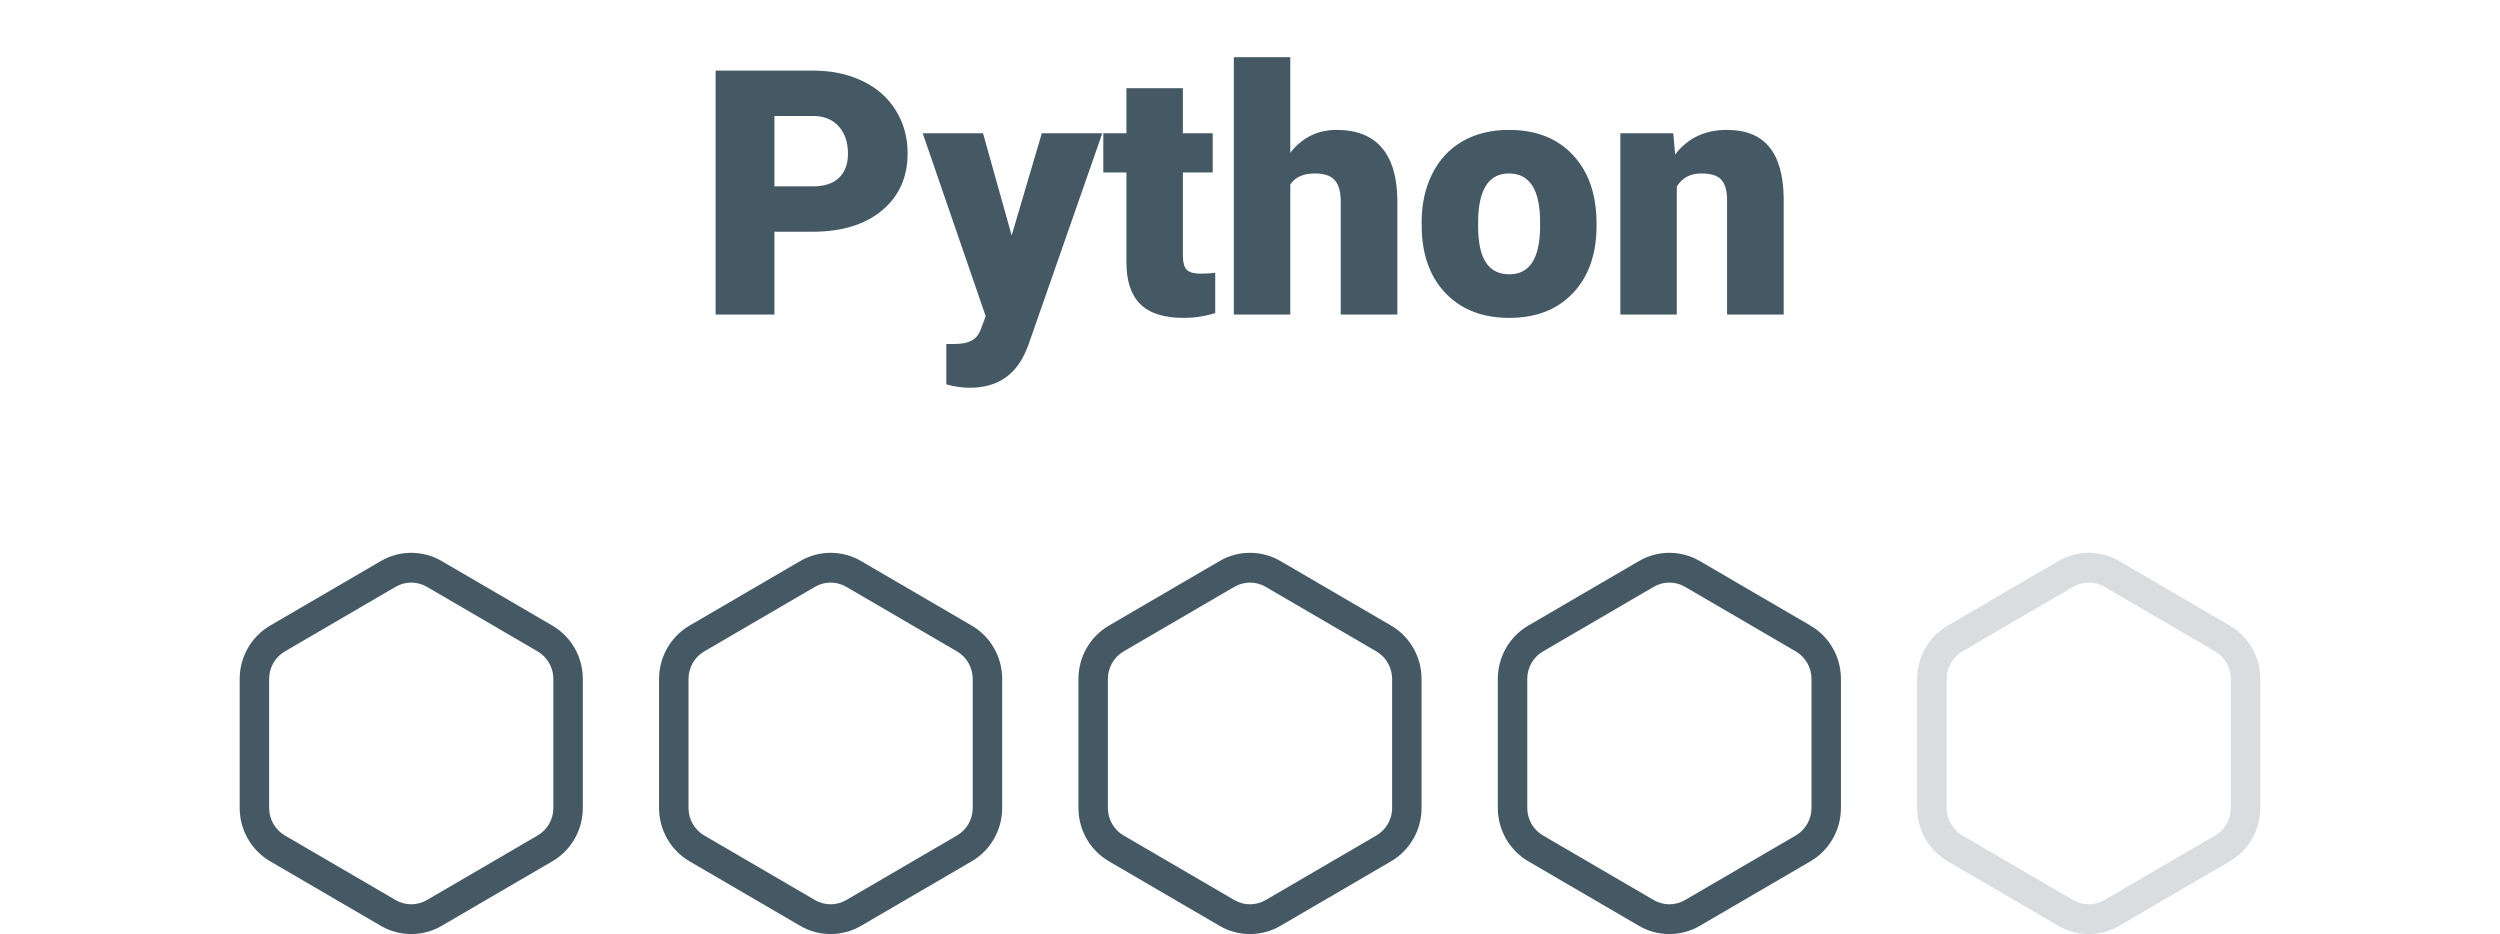 <svg width="182" height="68" viewBox="0 0 212 98" fill="none" xmlns="http://www.w3.org/2000/svg">
<path d="M56.103 24.316V33H49.934V7.406H60.147C62.103 7.406 63.832 7.77 65.332 8.496C66.844 9.211 68.01 10.236 68.83 11.572C69.662 12.896 70.078 14.402 70.078 16.09C70.078 18.586 69.182 20.584 67.389 22.084C65.607 23.572 63.158 24.316 60.041 24.316H56.103ZM56.103 19.553H60.147C61.342 19.553 62.25 19.254 62.871 18.656C63.504 18.059 63.82 17.215 63.82 16.125C63.82 14.93 63.498 13.975 62.853 13.26C62.209 12.545 61.33 12.182 60.217 12.17H56.103V19.553ZM80.994 24.703L84.158 13.98H90.504L82.752 36.182L82.418 36.99C81.316 39.451 79.371 40.682 76.582 40.682C75.809 40.682 74.994 40.565 74.139 40.33V36.094H74.912C75.744 36.094 76.377 35.971 76.811 35.725C77.256 35.49 77.584 35.062 77.795 34.441L78.269 33.176L71.66 13.98H77.988L80.994 24.703ZM98.959 9.252V13.98H102.088V18.094H98.959V26.795C98.959 27.51 99.088 28.008 99.346 28.289C99.603 28.57 100.113 28.711 100.875 28.711C101.461 28.711 101.953 28.676 102.352 28.605V32.842C101.285 33.182 100.172 33.352 99.012 33.352C96.973 33.352 95.467 32.871 94.494 31.91C93.522 30.949 93.035 29.49 93.035 27.533V18.094H90.609V13.98H93.035V9.252H98.959ZM110.227 16.02C111.492 14.426 113.109 13.629 115.078 13.629C117.176 13.629 118.758 14.25 119.824 15.492C120.891 16.734 121.436 18.568 121.459 20.994V33H115.518V21.135C115.518 20.127 115.312 19.389 114.902 18.92C114.492 18.439 113.795 18.199 112.811 18.199C111.592 18.199 110.73 18.586 110.227 19.359V33H104.303V6H110.227V16.02ZM124.008 23.314C124.008 21.416 124.377 19.729 125.115 18.252C125.854 16.764 126.914 15.621 128.297 14.824C129.68 14.027 131.303 13.629 133.166 13.629C136.014 13.629 138.258 14.514 139.898 16.283C141.539 18.041 142.359 20.438 142.359 23.473V23.684C142.359 26.648 141.533 29.004 139.881 30.75C138.24 32.484 136.014 33.352 133.201 33.352C130.494 33.352 128.32 32.543 126.68 30.926C125.039 29.297 124.154 27.094 124.025 24.316L124.008 23.314ZM129.932 23.684C129.932 25.441 130.207 26.73 130.758 27.551C131.309 28.371 132.123 28.781 133.201 28.781C135.311 28.781 136.389 27.158 136.436 23.912V23.314C136.436 19.904 135.346 18.199 133.166 18.199C131.186 18.199 130.113 19.67 129.949 22.611L129.932 23.684ZM150.41 13.98L150.604 16.213C151.916 14.49 153.727 13.629 156.035 13.629C158.016 13.629 159.492 14.221 160.465 15.404C161.449 16.588 161.959 18.369 161.994 20.748V33H156.053V20.994C156.053 20.033 155.859 19.33 155.473 18.885C155.086 18.428 154.383 18.199 153.363 18.199C152.203 18.199 151.342 18.656 150.779 19.57V33H144.855V13.98H150.41Z" fill="#445964"/>
<path d="M32.811 65.64L21.183 58.859C19.22 57.714 16.78 57.714 14.817 58.859L3.189 65.64C1.222 66.787 0 68.927 0 71.224V84.776C0 87.073 1.222 89.213 3.189 90.36L14.817 97.141C16.78 98.287 19.22 98.286 21.183 97.141L32.811 90.36C34.778 89.213 36 87.073 36 84.776V71.224C36 68.927 34.778 66.787 32.811 65.64ZM32.91 84.776C32.91 85.959 32.28 87.061 31.267 87.652L19.64 94.433C18.628 95.023 17.372 95.023 16.36 94.433L4.733 87.652C3.72 87.061 3.09 85.959 3.09 84.776V71.224C3.09 70.041 3.72 68.939 4.733 68.348L16.36 61.566C17.372 60.977 18.629 60.977 19.64 61.566L31.267 68.348C32.28 68.939 32.91 70.041 32.91 71.224V84.776Z" fill="#445964"/>
<path d="M76.811 65.64L65.183 58.859C63.22 57.714 60.78 57.714 58.817 58.859L47.189 65.64C45.222 66.787 44 68.927 44 71.224V84.776C44 87.073 45.222 89.213 47.189 90.36L58.817 97.141C60.781 98.287 63.22 98.286 65.183 97.141L76.811 90.36C78.778 89.213 80 87.073 80 84.776V71.224C80 68.927 78.778 66.787 76.811 65.64ZM76.91 84.776C76.91 85.959 76.28 87.061 75.267 87.652L63.64 94.433C62.628 95.023 61.372 95.023 60.36 94.433L48.733 87.652C47.72 87.061 47.09 85.959 47.09 84.776V71.224C47.09 70.041 47.72 68.939 48.733 68.348L60.36 61.566C61.372 60.977 62.629 60.977 63.64 61.566L75.267 68.348C76.28 68.939 76.91 70.041 76.91 71.224V84.776Z" fill="#445964"/>
<path d="M120.811 65.64L109.183 58.859C107.22 57.714 104.78 57.714 102.817 58.859L91.189 65.64C89.222 66.787 88 68.927 88 71.224V84.776C88 87.073 89.222 89.213 91.189 90.36L102.817 97.141C104.78 98.287 107.22 98.286 109.183 97.141L120.811 90.36C122.778 89.213 124 87.073 124 84.776V71.224C124 68.927 122.778 66.787 120.811 65.64ZM120.91 84.776C120.91 85.959 120.28 87.061 119.267 87.652L107.64 94.433C106.628 95.023 105.372 95.023 104.36 94.433L92.733 87.652C91.72 87.061 91.09 85.959 91.09 84.776V71.224C91.09 70.041 91.72 68.939 92.733 68.348L104.36 61.566C105.372 60.977 106.629 60.977 107.64 61.566L119.267 68.348C120.28 68.939 120.91 70.041 120.91 71.224V84.776Z" fill="#445964"/>
<path d="M164.811 65.64L153.183 58.859C151.22 57.714 148.78 57.714 146.817 58.859L135.189 65.64C133.222 66.787 132 68.927 132 71.224V84.776C132 87.073 133.222 89.213 135.189 90.36L146.817 97.141C148.78 98.287 151.22 98.286 153.183 97.141L164.811 90.36C166.778 89.213 168 87.073 168 84.776V71.224C168 68.927 166.778 66.787 164.811 65.64ZM164.91 84.776C164.91 85.959 164.28 87.061 163.267 87.652L151.64 94.433C150.628 95.023 149.372 95.023 148.36 94.433L136.733 87.652C135.72 87.061 135.09 85.959 135.09 84.776V71.224C135.09 70.041 135.72 68.939 136.733 68.348L148.36 61.566C149.372 60.977 150.629 60.977 151.64 61.566L163.267 68.348C164.28 68.939 164.91 70.041 164.91 71.224V84.776Z" fill="#445964"/>
<path d="M208.811 65.64L197.183 58.859C195.22 57.714 192.78 57.714 190.817 58.859L179.189 65.64C177.222 66.787 176 68.927 176 71.224V84.776C176 87.073 177.222 89.213 179.189 90.36L190.817 97.141C192.78 98.287 195.22 98.286 197.183 97.141L208.811 90.36C210.778 89.213 212 87.073 212 84.776V71.224C212 68.927 210.778 66.787 208.811 65.64ZM208.91 84.776C208.91 85.959 208.28 87.061 207.267 87.652L195.64 94.433C194.628 95.023 193.372 95.023 192.36 94.433L180.733 87.652C179.72 87.061 179.09 85.959 179.09 84.776V71.224C179.09 70.041 179.72 68.939 180.733 68.348L192.36 61.566C193.372 60.977 194.629 60.977 195.64 61.566L207.267 68.348C208.28 68.939 208.91 70.041 208.91 71.224V84.776Z" fill="#445964" fill-opacity="0.2"/>
</svg>


